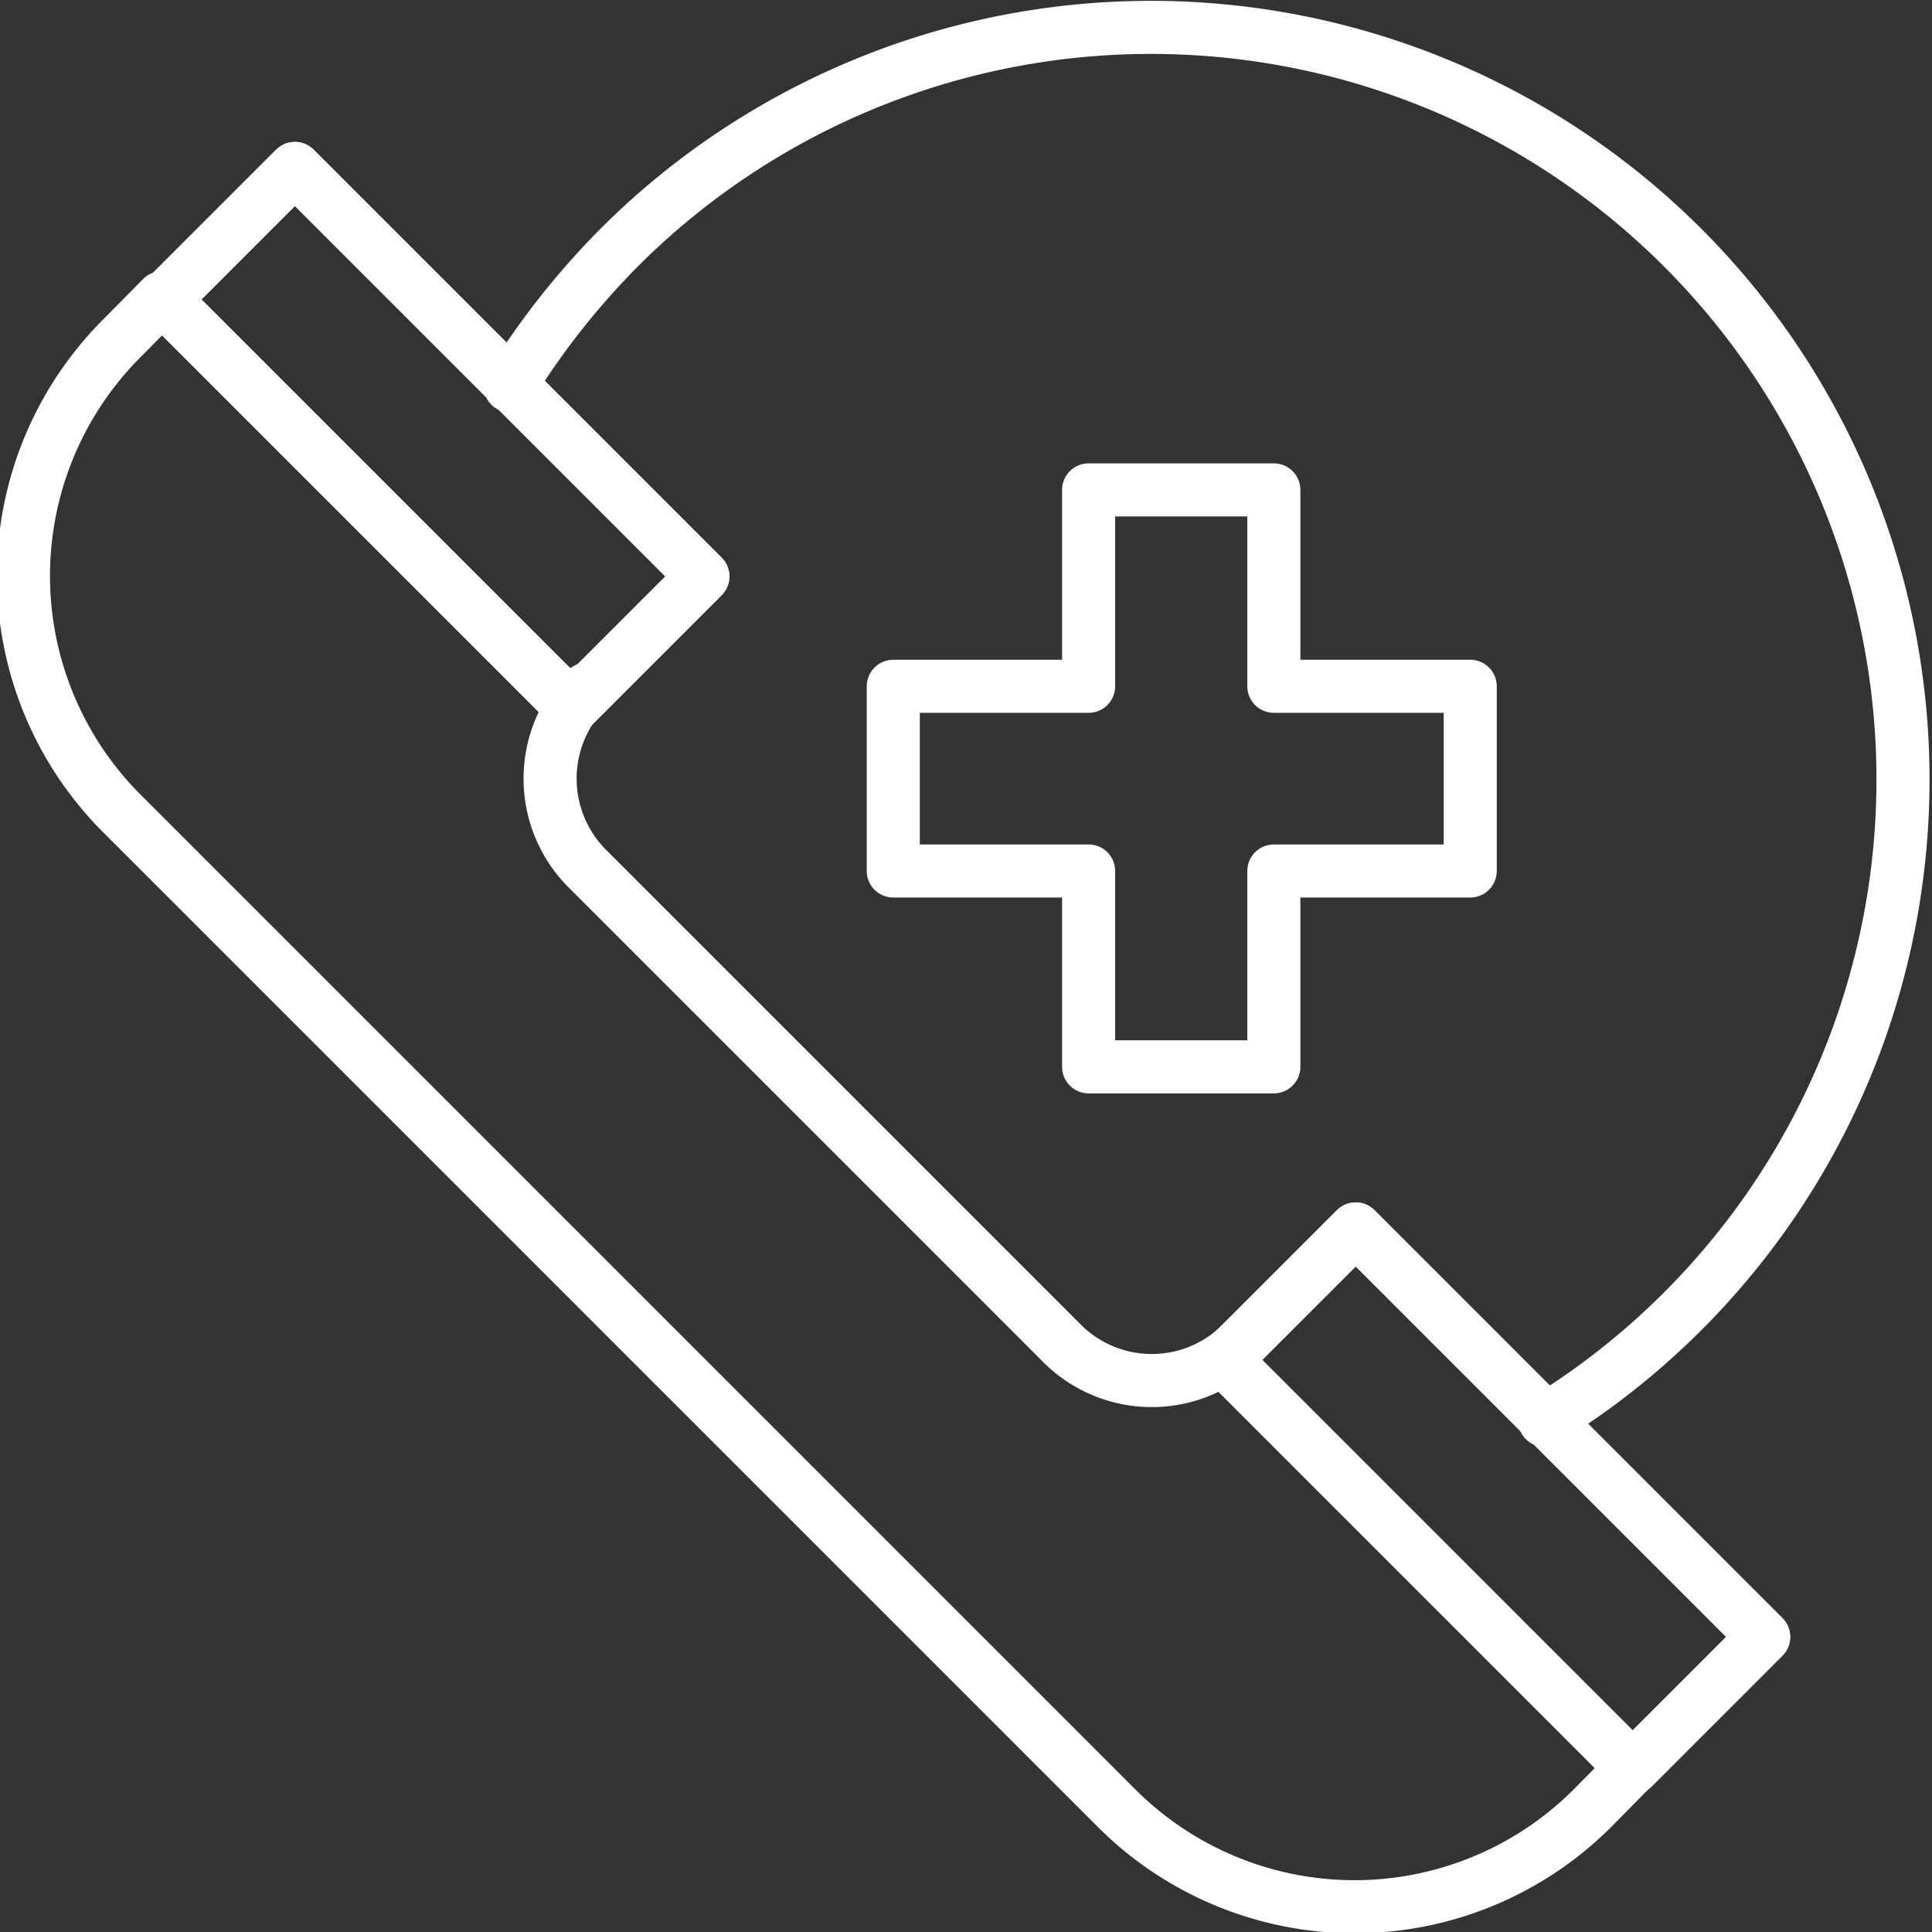 <svg id="Capa_1" data-name="Capa 1" xmlns="http://www.w3.org/2000/svg" viewBox="0 0 36.4 36.4"><rect x="0" y="0" width="36.4" height="36.4" fill="#333333" stroke="none"/><defs><style>.cls-1{fill:none;stroke:#fff;stroke-linecap:round;stroke-linejoin:round;}</style></defs><title>icono-emergencia</title><path class="cls-1" d="M1649,377.06a14.63,14.63,0,0,1,2.07-2.62,14.17,14.17,0,1,1,17.42,22.11" transform="translate(-1639.39 -369.79)"/><rect class="cls-1" x="1645.81" y="372.61" width="3.49" height="10.87" transform="translate(-1424.15 905.93) rotate(-45)"/><rect class="cls-1" x="1645.81" y="372.61" width="3.49" height="10.87" transform="translate(-1424.15 905.93) rotate(-45)"/><path class="cls-1" d="M1662.78,395.1l-.32.32,7.68,7.68-.73.74a6.34,6.34,0,0,1-9,0l-18.7-18.7a6.33,6.33,0,0,1,0-9l.73-.74,7.69,7.69.32-.32a2.4,2.4,0,0,0,0,3.38l8.92,8.92A2.39,2.39,0,0,0,1662.78,395.1Z" transform="translate(-1639.39 -369.79)"/><rect class="cls-1" x="1665.79" y="392.59" width="3.49" height="10.87" transform="translate(-1432.42 925.91) rotate(-45)"/><rect class="cls-1" x="1665.79" y="392.59" width="3.49" height="10.87" transform="translate(-1432.42 925.91) rotate(-45)"/><polygon class="cls-1" points="27.7 12.93 27.7 16.41 24 16.41 24 20.1 20.51 20.1 20.51 16.41 16.83 16.41 16.83 12.93 20.51 12.93 20.51 9.23 24 9.23 24 12.93 27.7 12.93"/></svg>